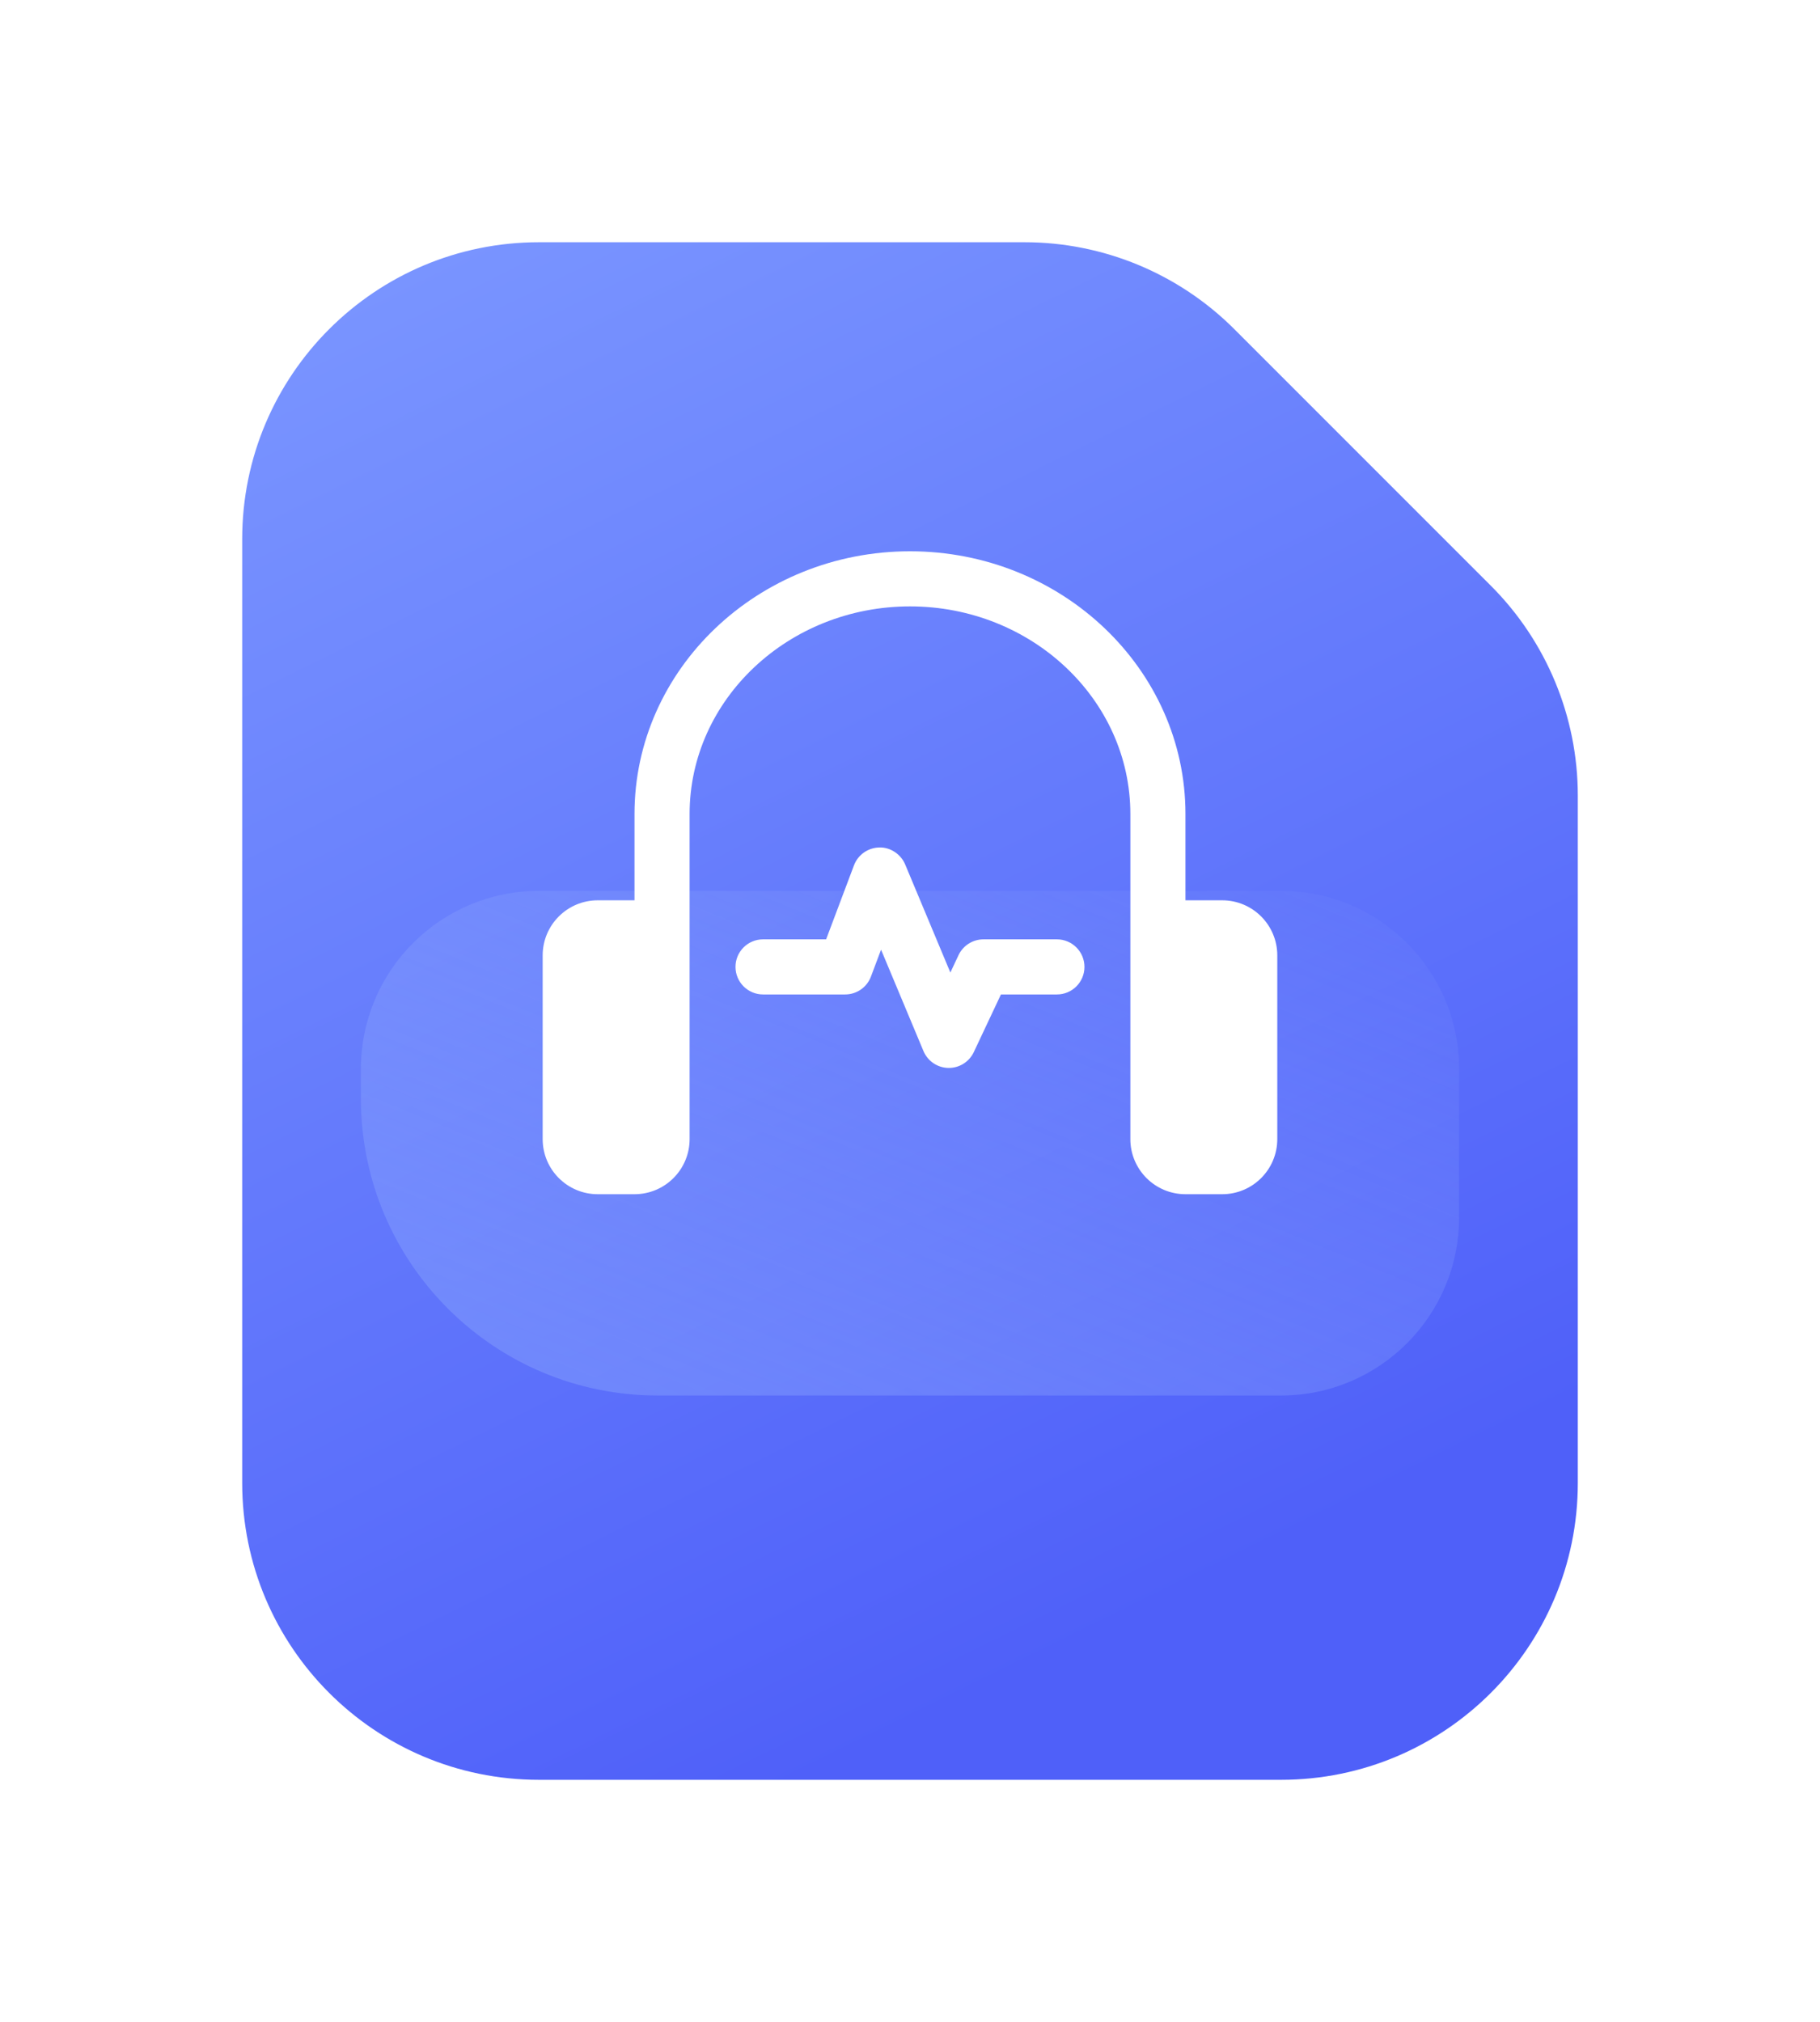 <svg xmlns="http://www.w3.org/2000/svg" xmlns:xlink="http://www.w3.org/1999/xlink" fill="none" version="1.1" width="45.088" height="50.085" viewBox="0 0 45.088 50.085"><defs><filter id="master_svg0_8837_173995" filterUnits="objectBoundingBox" color-interpolation-filters="sRGB" x="-8" y="-4" width="49.088" height="54.085"><feFlood flood-opacity="0" result="BackgroundImageFix"/><feColorMatrix in="SourceAlpha" type="matrix" values="0 0 0 0 0 0 0 0 0 0 0 0 0 0 0 0 0 0 127 0"/><feOffset dy="4" dx="0"/><feGaussianBlur stdDeviation="2"/><feColorMatrix type="matrix" values="0 0 0 0 0.391 0 0 0 0 0.165 0 0 0 0 0.637 0 0 0 0.1 0"/><feBlend mode="normal" in2="BackgroundImageFix" result="effect1_dropShadow"/><feBlend mode="normal" in="SourceGraphic" in2="effect1_dropShadow" result="shape"/></filter><linearGradient x1="0.089" y1="0.033" x2="0.5" y2="1" id="master_svg1_8802_159752"><stop offset="0%" stop-color="#7994FF" stop-opacity="1"/><stop offset="97.143%" stop-color="#4F60F9" stop-opacity="1"/></linearGradient><linearGradient x1="-0.606" y1="1.559" x2="0.955" y2="-0.176" id="master_svg2_8802_159664"><stop offset="0%" stop-color="#7EA1FF" stop-opacity="0.63"/><stop offset="100%" stop-color="#ADC3FF" stop-opacity="0"/></linearGradient></defs><g><g><g><g><g filter="url(#master_svg0_8837_173995)"><path d="M6,9.353C6,5.292,9.292,2,13.353,2C13.353,2,25.381,2,25.381,2C27.331,2,29.201,2.775,30.58,4.154C30.58,4.154,36.934,10.508,36.934,10.508C38.313,11.887,39.088,13.757,39.088,15.707C39.088,15.707,39.088,32.732,39.088,32.732C39.088,36.793,35.796,40.085,31.735,40.085C31.735,40.085,13.353,40.085,13.353,40.085C9.292,40.085,6,36.793,6,32.732C6,32.732,6,9.353,6,9.353C6,9.353,6,9.353,6,9.353Z" fill="url(#master_svg1_8802_159752)" fill-opacity="1"/></g><g><path d="M8.941,26.478C8.941,24.041,10.916,22.066,13.353,22.066C13.353,22.066,31.735,22.066,31.735,22.066C34.171,22.066,36.147,24.041,36.147,26.478C36.147,26.478,36.147,30.154,36.147,30.154C36.147,32.591,34.171,34.566,31.735,34.566C31.735,34.566,16.294,34.566,16.294,34.566C12.233,34.566,8.941,31.274,8.941,27.213C8.941,27.213,8.941,26.478,8.941,26.478C8.941,26.478,8.941,26.478,8.941,26.478Z" fill="url(#master_svg2_8802_159664)" fill-opacity="1"/></g></g></g></g><g><g><path d="M30.278,22.3L29.368,22.3L29.368,20.162C29.368,16.574,26.307,13.655,22.544,13.655C18.781,13.655,15.719,16.574,15.719,20.162L15.719,22.3L14.809,22.3C14.055,22.3,13.444,22.911,13.444,23.665L13.444,28.215C13.444,28.969,14.055,29.58,14.809,29.58L15.719,29.58C16.473,29.58,17.084,28.969,17.084,28.215L17.084,20.162C17.084,17.327,19.533,15.02,22.544,15.02C25.554,15.02,28.003,17.327,28.003,20.162L28.003,28.215C28.003,28.969,28.615,29.58,29.368,29.58L30.278,29.58C31.032,29.58,31.643,28.969,31.643,28.215L31.643,23.665C31.643,22.911,31.032,22.3,30.278,22.3Z" fill="#FFFFFF" fill-opacity="1"/></g><g><path d="M23.507,26.452L23.492,26.452C23.222,26.446,22.981,26.282,22.877,26.033L21.827,23.523L21.576,24.19C21.476,24.456,21.222,24.632,20.937,24.632L18.904,24.632C18.527,24.632,18.221,24.326,18.221,23.949C18.221,23.572,18.527,23.267,18.904,23.267L20.466,23.267L21.156,21.434C21.255,21.173,21.503,20.997,21.782,20.992C22.048,20.98,22.316,21.153,22.424,21.411L23.544,24.089L23.746,23.659C23.859,23.42,24.099,23.268,24.363,23.267L26.183,23.267C26.56,23.267,26.866,23.573,26.866,23.95C26.866,24.327,26.56,24.632,26.183,24.632L24.797,24.632L24.124,26.061C24.011,26.299,23.771,26.452,23.507,26.452Z" fill="#FFFFFF" fill-opacity="1"/></g></g></g></svg>
